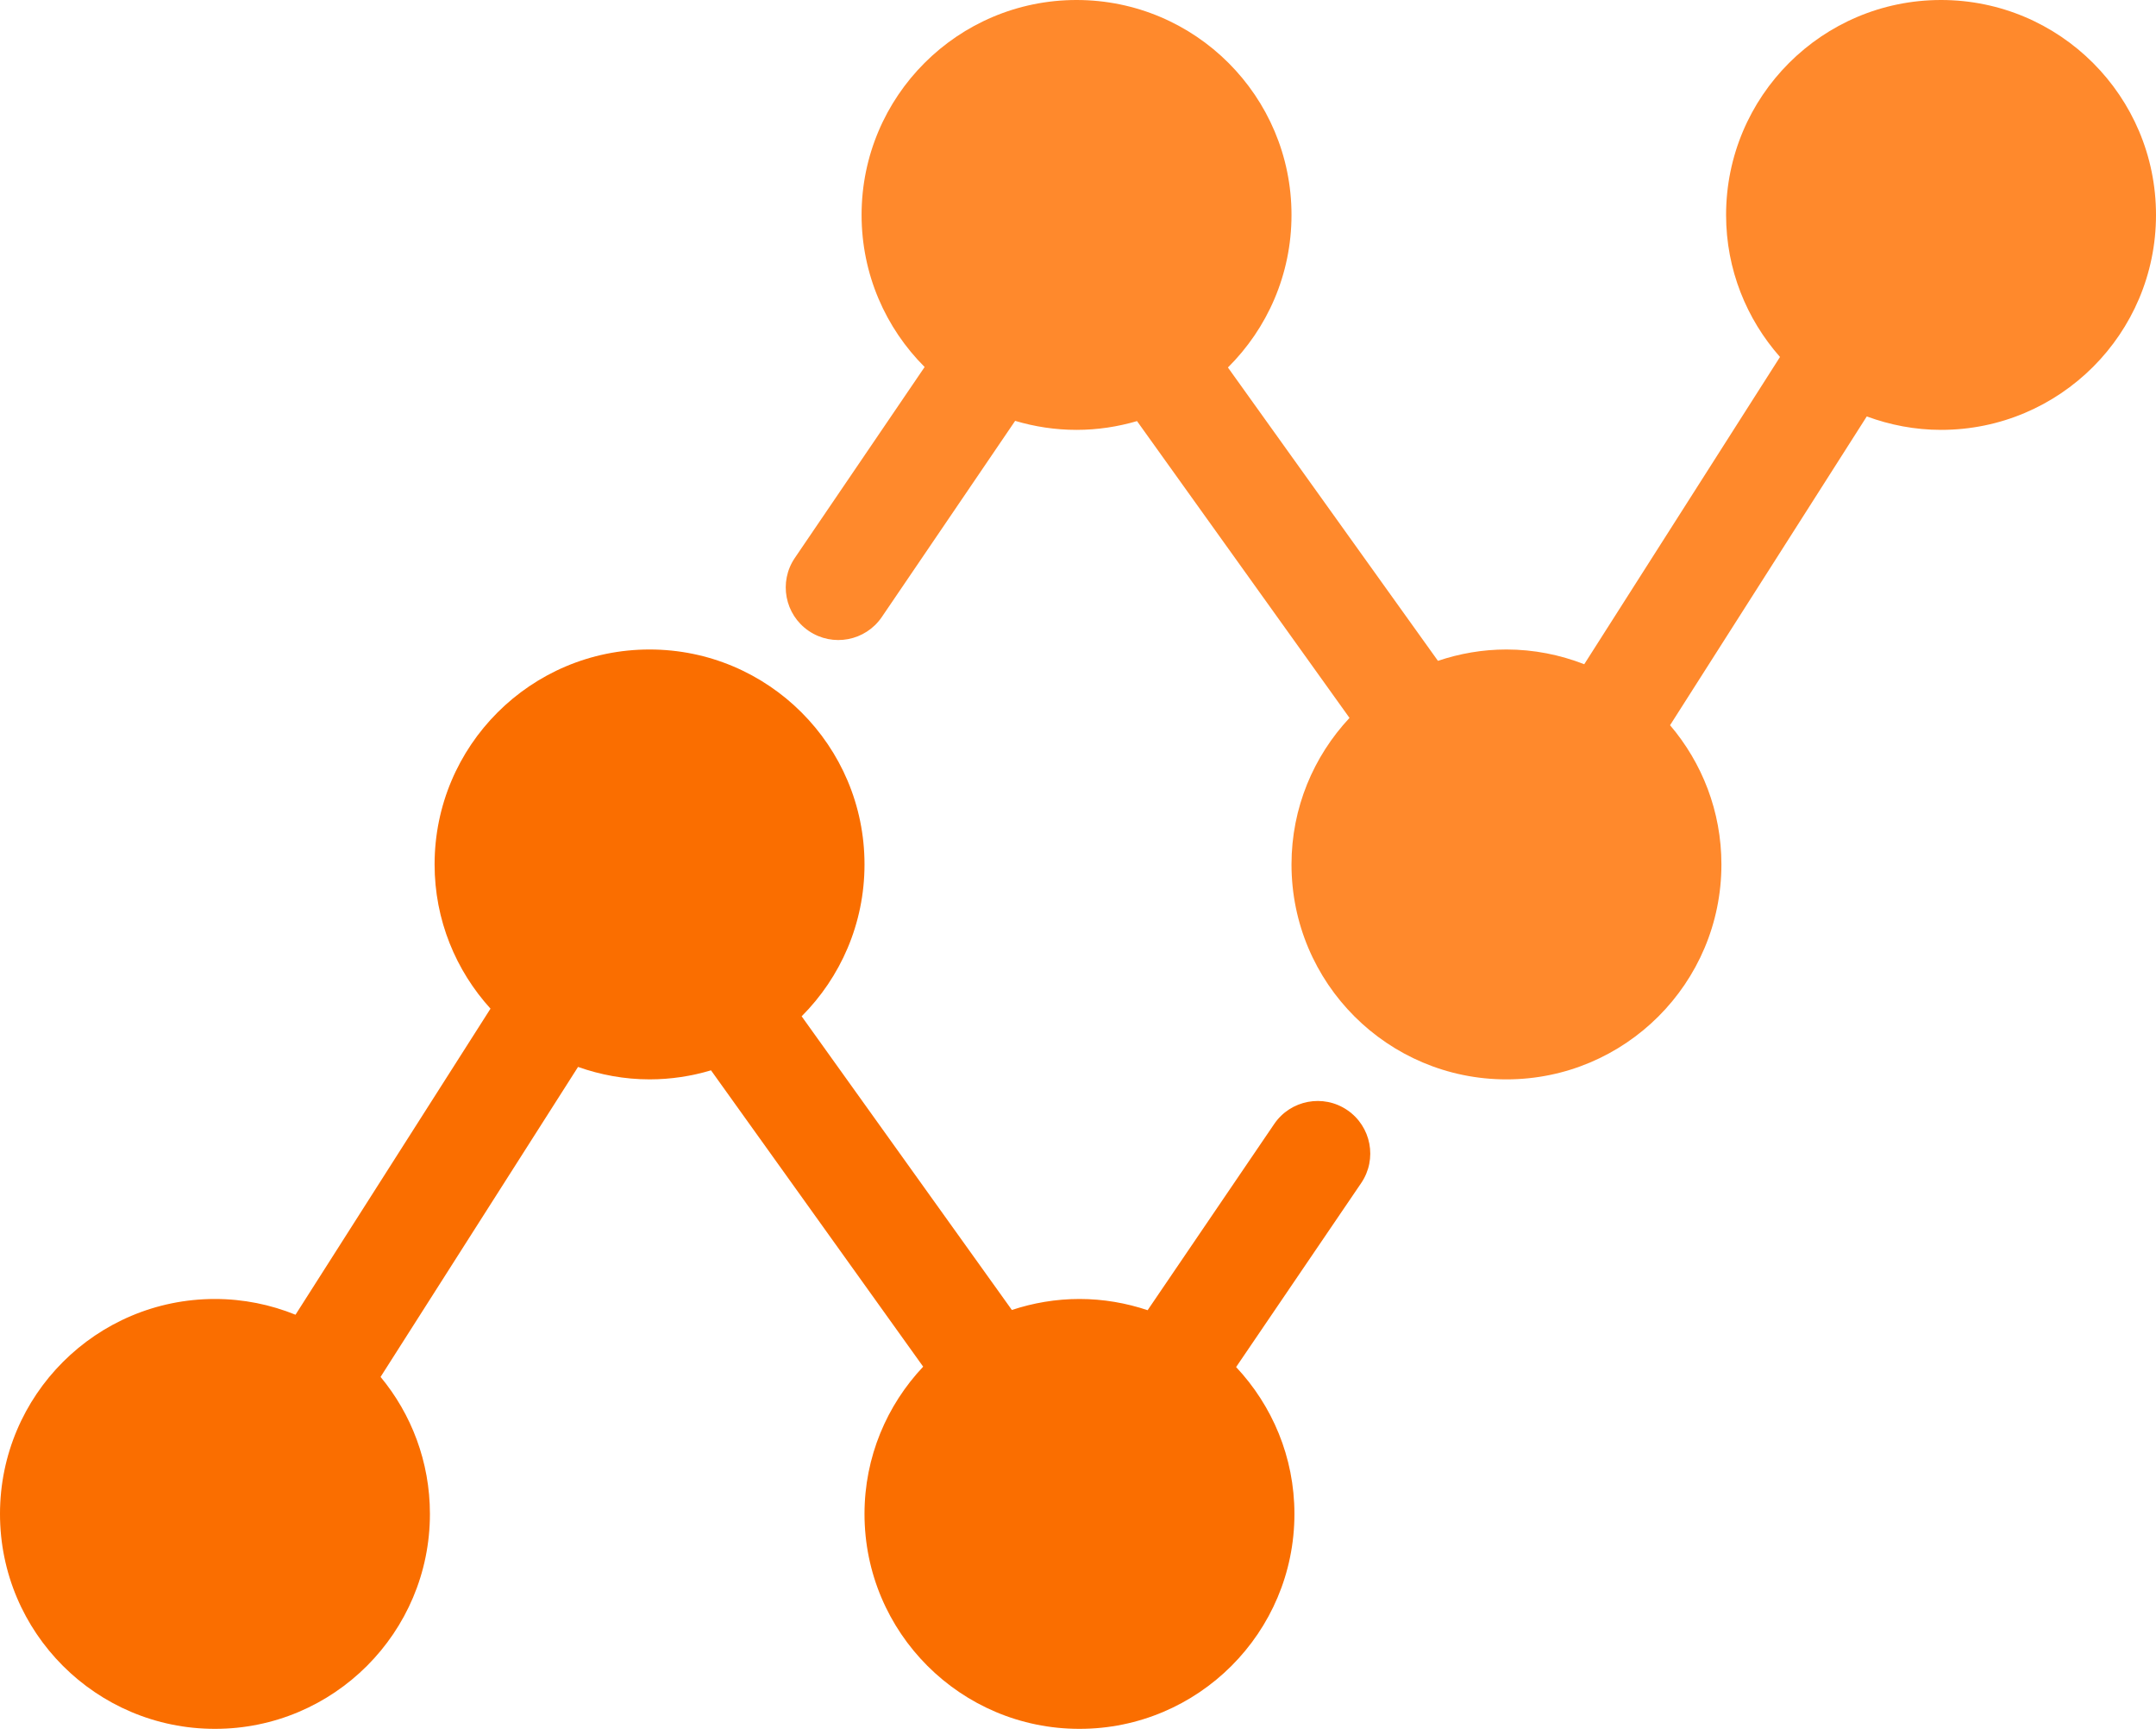 <?xml version="1.0" encoding="UTF-8"?>
<svg width="256px" height="206px" viewBox="0 0 256 206" version="1.1" xmlns="http://www.w3.org/2000/svg" xmlns:xlink="http://www.w3.org/1999/xlink" preserveAspectRatio="xMidYMid">
	<g>
		<path d="M159.969,131.819 C157.12,129.882 153.237,130.622 151.298,133.471 L136.268,155.584 C133.722,154.732 131.006,154.252 128.174,154.252 C125.367,154.252 122.674,154.721 120.148,155.558 L95.186,120.685 C99.797,116.067 102.65,109.692 102.65,102.649 C102.65,88.553 91.223,77.126 77.126,77.126 C63.03,77.126 51.603,88.553 51.603,102.649 C51.603,109.25 54.129,115.246 58.241,119.776 L35.089,156.122 C32.133,154.925 28.909,154.252 25.524,154.252 C11.428,154.252 -0,165.679 -0,179.775 C-0,193.872 11.428,205.299 25.524,205.299 C39.62,205.299 51.048,193.872 51.048,179.775 C51.048,173.591 48.847,167.923 45.189,163.506 L68.636,126.696 C71.295,127.635 74.145,128.173 77.126,128.173 C79.664,128.173 82.111,127.791 84.424,127.1 L109.615,162.29 C105.308,166.86 102.65,173.001 102.65,179.775 C102.65,193.872 114.077,205.299 128.174,205.299 C142.27,205.299 153.698,193.872 153.698,179.775 C153.698,173.023 151.056,166.9 146.774,162.336 L161.623,140.49 C163.562,137.64 162.821,133.757 159.969,131.819" fill="#fa6e00"></path>
		<path d="M230.477,-0 C216.38,-0 204.953,11.427 204.953,25.524 C204.953,31.997 207.382,37.89 211.354,42.389 L188.111,78.876 C185.244,77.761 182.136,77.126 178.874,77.126 C176.027,77.126 173.296,77.612 170.739,78.474 L145.802,43.638 C150.462,39.013 153.351,32.607 153.351,25.524 C153.351,11.427 141.923,-0 127.827,-0 C113.731,-0 102.303,11.427 102.303,25.524 C102.303,32.577 105.164,38.961 109.789,43.581 L94.378,66.252 C92.44,69.104 93.18,72.986 96.032,74.924 C98.883,76.86 102.764,76.122 104.704,73.271 L120.537,49.977 C122.848,50.665 125.292,51.047 127.827,51.047 C130.323,51.047 132.728,50.673 135.008,50.005 L160.238,85.25 C155.977,89.811 153.351,95.917 153.351,102.649 C153.351,116.746 164.778,128.174 178.874,128.174 C192.971,128.174 204.398,116.746 204.398,102.649 C204.398,96.339 202.096,90.573 198.3,86.118 L221.658,49.45 C224.41,50.465 227.372,51.047 230.477,51.047 C244.573,51.047 256,39.62 256,25.524 C256,11.427 244.573,-0 230.477,-0" fill="#ff892c"></path>
	</g>
</svg>
